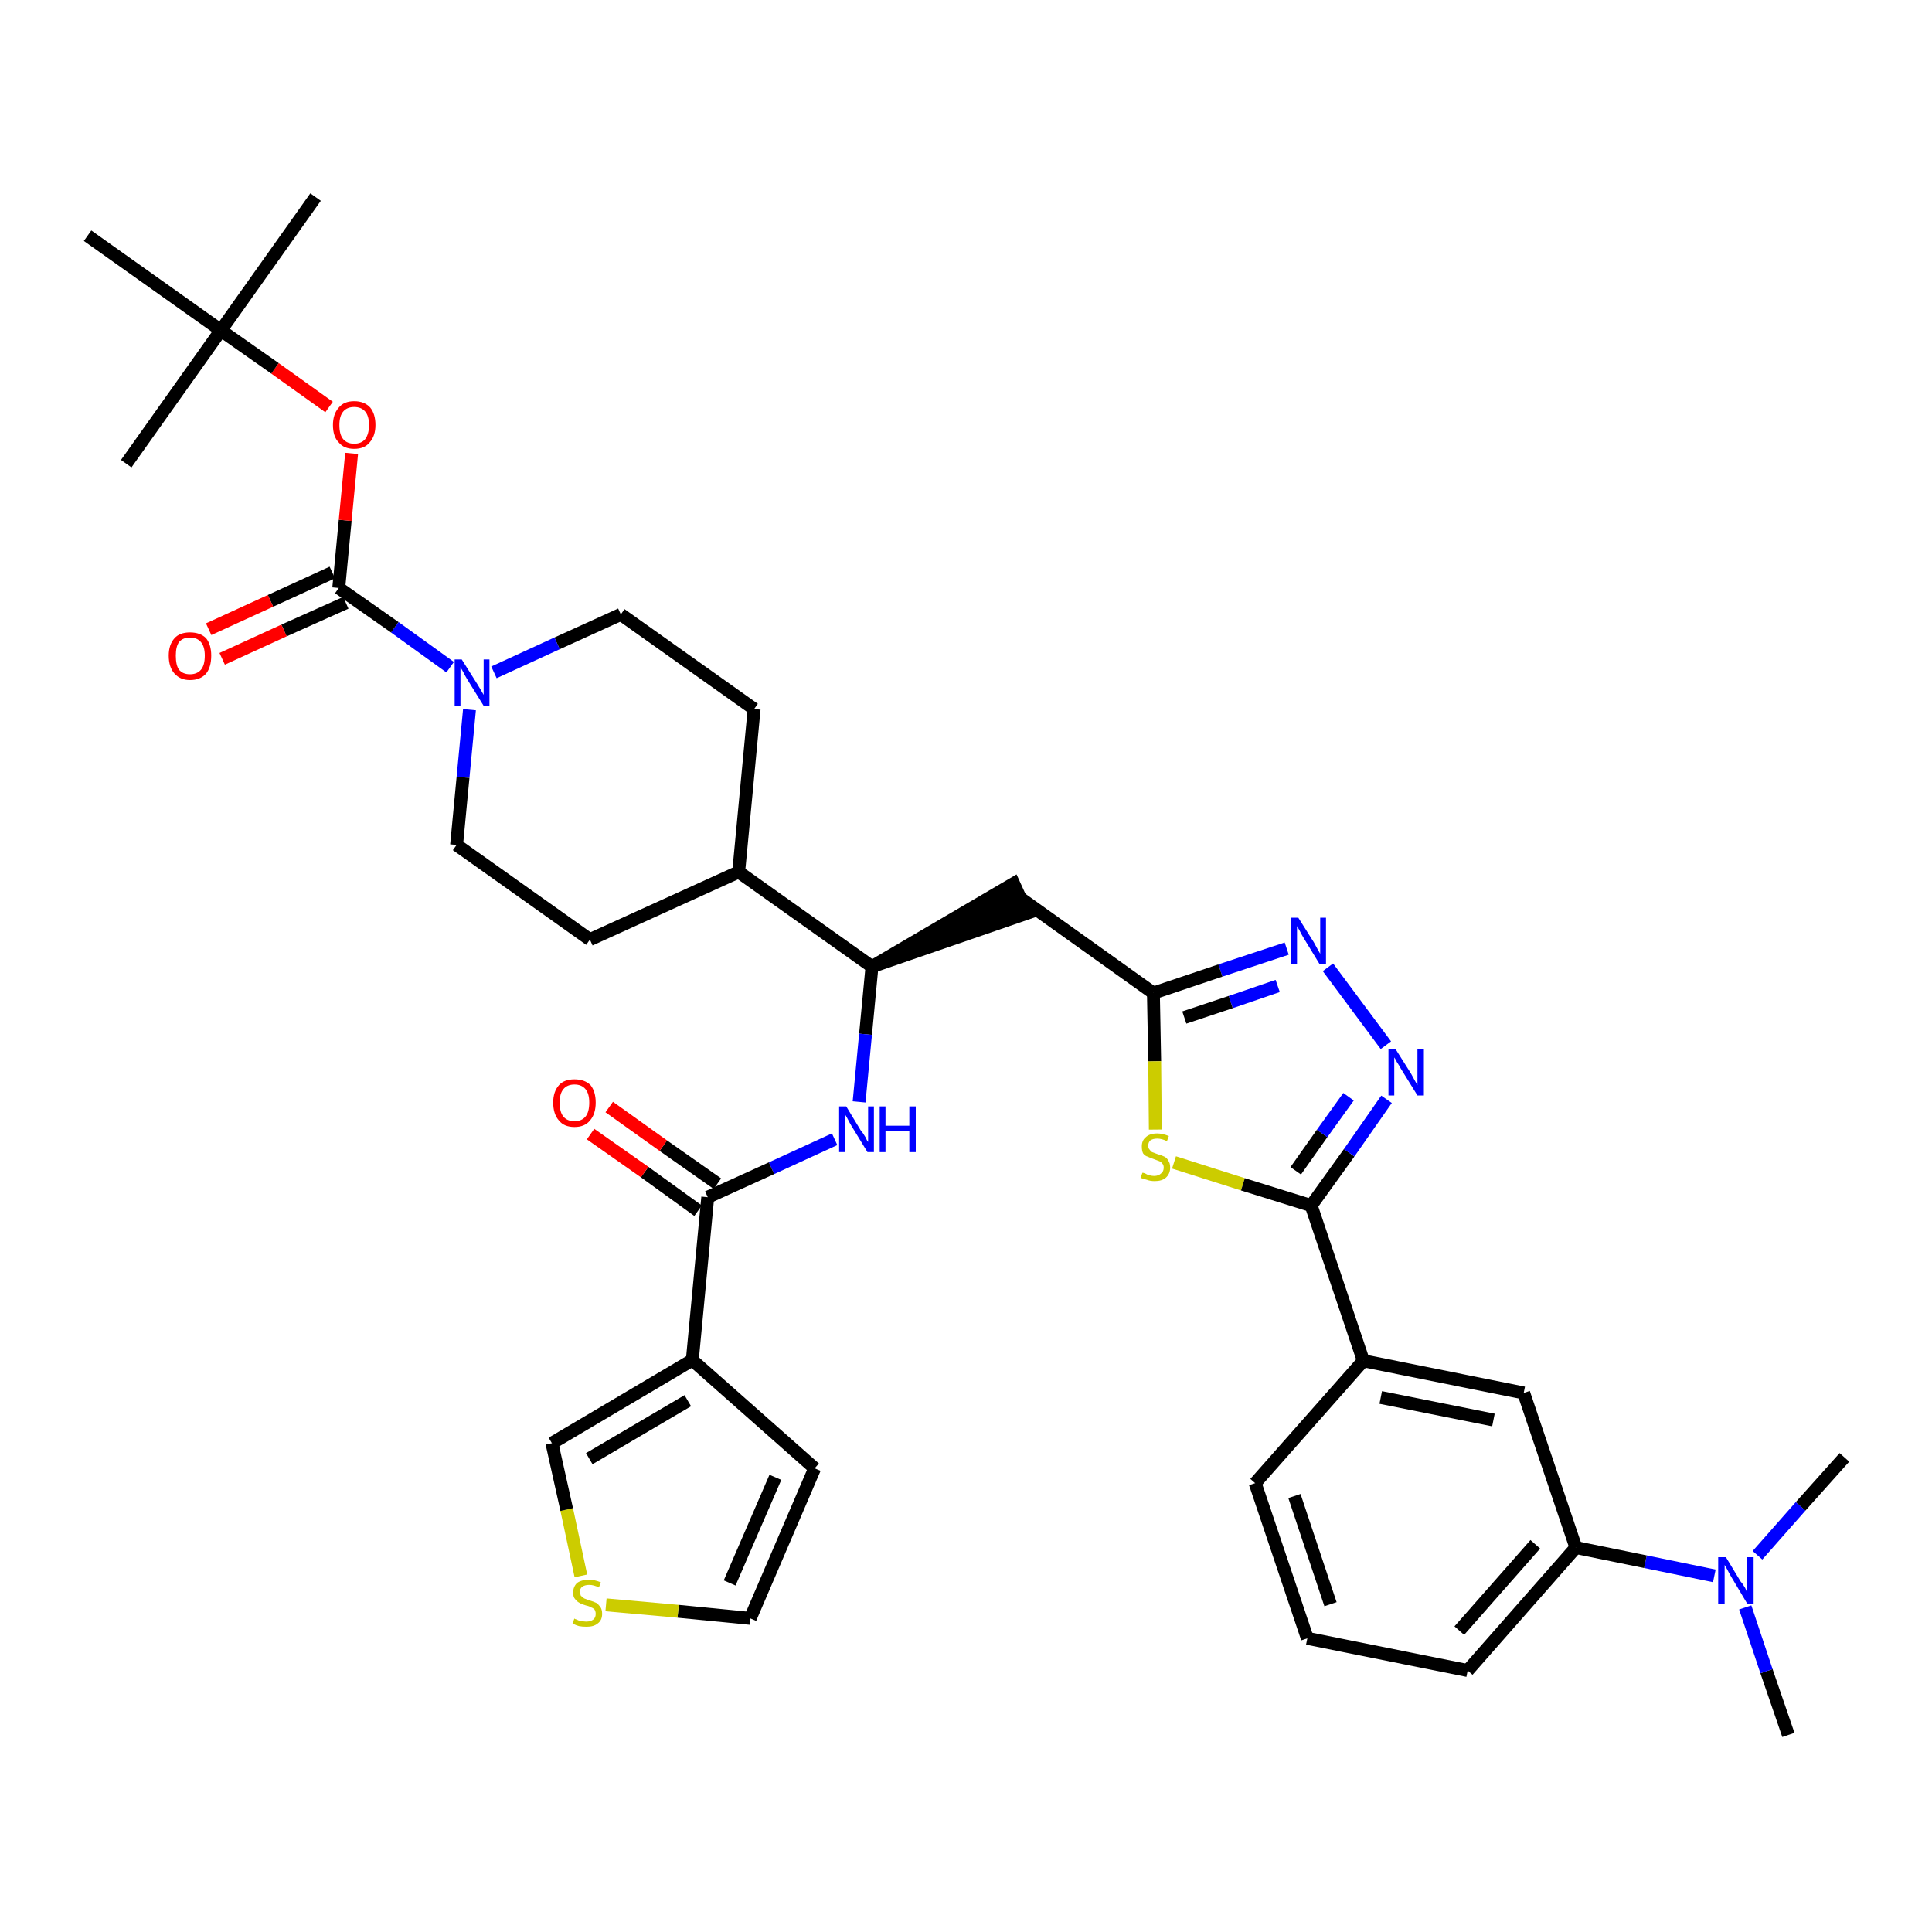 <?xml version='1.0' encoding='iso-8859-1'?>
<svg version='1.1' baseProfile='full'
              xmlns='http://www.w3.org/2000/svg'
                      xmlns:rdkit='http://www.rdkit.org/xml'
                      xmlns:xlink='http://www.w3.org/1999/xlink'
                  xml:space='preserve'
width='300px' height='300px' viewBox='0 0 300 300'>
<!-- END OF HEADER -->
<path class='bond-0 atom-0 atom-1' d='M 277.7,269.4 L 274.3,259.5' style='fill:none;fill-rule:evenodd;stroke:#000000;stroke-width:2.0px;stroke-linecap:butt;stroke-linejoin:miter;stroke-opacity:1' />
<path class='bond-0 atom-0 atom-1' d='M 274.3,259.5 L 271.0,249.6' style='fill:none;fill-rule:evenodd;stroke:#0000FF;stroke-width:2.0px;stroke-linecap:butt;stroke-linejoin:miter;stroke-opacity:1' />
<path class='bond-1 atom-1 atom-2' d='M 272.9,241.5 L 279.6,233.9' style='fill:none;fill-rule:evenodd;stroke:#0000FF;stroke-width:2.0px;stroke-linecap:butt;stroke-linejoin:miter;stroke-opacity:1' />
<path class='bond-1 atom-1 atom-2' d='M 279.6,233.9 L 286.4,226.3' style='fill:none;fill-rule:evenodd;stroke:#000000;stroke-width:2.0px;stroke-linecap:butt;stroke-linejoin:miter;stroke-opacity:1' />
<path class='bond-2 atom-1 atom-3' d='M 266.2,244.7 L 255.5,242.5' style='fill:none;fill-rule:evenodd;stroke:#0000FF;stroke-width:2.0px;stroke-linecap:butt;stroke-linejoin:miter;stroke-opacity:1' />
<path class='bond-2 atom-1 atom-3' d='M 255.5,242.5 L 244.7,240.3' style='fill:none;fill-rule:evenodd;stroke:#000000;stroke-width:2.0px;stroke-linecap:butt;stroke-linejoin:miter;stroke-opacity:1' />
<path class='bond-3 atom-3 atom-4' d='M 244.7,240.3 L 227.9,259.4' style='fill:none;fill-rule:evenodd;stroke:#000000;stroke-width:2.0px;stroke-linecap:butt;stroke-linejoin:miter;stroke-opacity:1' />
<path class='bond-3 atom-3 atom-4' d='M 238.4,239.8 L 226.6,253.2' style='fill:none;fill-rule:evenodd;stroke:#000000;stroke-width:2.0px;stroke-linecap:butt;stroke-linejoin:miter;stroke-opacity:1' />
<path class='bond-36 atom-36 atom-3' d='M 236.6,216.3 L 244.7,240.3' style='fill:none;fill-rule:evenodd;stroke:#000000;stroke-width:2.0px;stroke-linecap:butt;stroke-linejoin:miter;stroke-opacity:1' />
<path class='bond-4 atom-4 atom-5' d='M 227.9,259.4 L 203.0,254.4' style='fill:none;fill-rule:evenodd;stroke:#000000;stroke-width:2.0px;stroke-linecap:butt;stroke-linejoin:miter;stroke-opacity:1' />
<path class='bond-5 atom-5 atom-6' d='M 203.0,254.4 L 194.9,230.3' style='fill:none;fill-rule:evenodd;stroke:#000000;stroke-width:2.0px;stroke-linecap:butt;stroke-linejoin:miter;stroke-opacity:1' />
<path class='bond-5 atom-5 atom-6' d='M 206.6,249.1 L 201.0,232.3' style='fill:none;fill-rule:evenodd;stroke:#000000;stroke-width:2.0px;stroke-linecap:butt;stroke-linejoin:miter;stroke-opacity:1' />
<path class='bond-6 atom-6 atom-7' d='M 194.9,230.3 L 211.7,211.3' style='fill:none;fill-rule:evenodd;stroke:#000000;stroke-width:2.0px;stroke-linecap:butt;stroke-linejoin:miter;stroke-opacity:1' />
<path class='bond-7 atom-7 atom-8' d='M 211.7,211.3 L 203.6,187.2' style='fill:none;fill-rule:evenodd;stroke:#000000;stroke-width:2.0px;stroke-linecap:butt;stroke-linejoin:miter;stroke-opacity:1' />
<path class='bond-35 atom-7 atom-36' d='M 211.7,211.3 L 236.6,216.3' style='fill:none;fill-rule:evenodd;stroke:#000000;stroke-width:2.0px;stroke-linecap:butt;stroke-linejoin:miter;stroke-opacity:1' />
<path class='bond-35 atom-7 atom-36' d='M 214.4,217.0 L 231.9,220.5' style='fill:none;fill-rule:evenodd;stroke:#000000;stroke-width:2.0px;stroke-linecap:butt;stroke-linejoin:miter;stroke-opacity:1' />
<path class='bond-8 atom-8 atom-9' d='M 203.6,187.2 L 209.5,179.0' style='fill:none;fill-rule:evenodd;stroke:#000000;stroke-width:2.0px;stroke-linecap:butt;stroke-linejoin:miter;stroke-opacity:1' />
<path class='bond-8 atom-8 atom-9' d='M 209.5,179.0 L 215.3,170.7' style='fill:none;fill-rule:evenodd;stroke:#0000FF;stroke-width:2.0px;stroke-linecap:butt;stroke-linejoin:miter;stroke-opacity:1' />
<path class='bond-8 atom-8 atom-9' d='M 201.2,181.8 L 205.3,176.0' style='fill:none;fill-rule:evenodd;stroke:#000000;stroke-width:2.0px;stroke-linecap:butt;stroke-linejoin:miter;stroke-opacity:1' />
<path class='bond-8 atom-8 atom-9' d='M 205.3,176.0 L 209.4,170.3' style='fill:none;fill-rule:evenodd;stroke:#0000FF;stroke-width:2.0px;stroke-linecap:butt;stroke-linejoin:miter;stroke-opacity:1' />
<path class='bond-37 atom-35 atom-8' d='M 182.3,180.5 L 193.0,183.9' style='fill:none;fill-rule:evenodd;stroke:#CCCC00;stroke-width:2.0px;stroke-linecap:butt;stroke-linejoin:miter;stroke-opacity:1' />
<path class='bond-37 atom-35 atom-8' d='M 193.0,183.9 L 203.6,187.2' style='fill:none;fill-rule:evenodd;stroke:#000000;stroke-width:2.0px;stroke-linecap:butt;stroke-linejoin:miter;stroke-opacity:1' />
<path class='bond-9 atom-9 atom-10' d='M 215.2,162.3 L 206.2,150.2' style='fill:none;fill-rule:evenodd;stroke:#0000FF;stroke-width:2.0px;stroke-linecap:butt;stroke-linejoin:miter;stroke-opacity:1' />
<path class='bond-10 atom-10 atom-11' d='M 199.8,147.3 L 189.5,150.7' style='fill:none;fill-rule:evenodd;stroke:#0000FF;stroke-width:2.0px;stroke-linecap:butt;stroke-linejoin:miter;stroke-opacity:1' />
<path class='bond-10 atom-10 atom-11' d='M 189.5,150.7 L 179.1,154.2' style='fill:none;fill-rule:evenodd;stroke:#000000;stroke-width:2.0px;stroke-linecap:butt;stroke-linejoin:miter;stroke-opacity:1' />
<path class='bond-10 atom-10 atom-11' d='M 198.4,153.1 L 191.1,155.6' style='fill:none;fill-rule:evenodd;stroke:#0000FF;stroke-width:2.0px;stroke-linecap:butt;stroke-linejoin:miter;stroke-opacity:1' />
<path class='bond-10 atom-10 atom-11' d='M 191.1,155.6 L 183.9,158.0' style='fill:none;fill-rule:evenodd;stroke:#000000;stroke-width:2.0px;stroke-linecap:butt;stroke-linejoin:miter;stroke-opacity:1' />
<path class='bond-11 atom-11 atom-12' d='M 179.1,154.2 L 158.5,139.5' style='fill:none;fill-rule:evenodd;stroke:#000000;stroke-width:2.0px;stroke-linecap:butt;stroke-linejoin:miter;stroke-opacity:1' />
<path class='bond-34 atom-11 atom-35' d='M 179.1,154.2 L 179.3,164.8' style='fill:none;fill-rule:evenodd;stroke:#000000;stroke-width:2.0px;stroke-linecap:butt;stroke-linejoin:miter;stroke-opacity:1' />
<path class='bond-34 atom-11 atom-35' d='M 179.3,164.8 L 179.4,175.4' style='fill:none;fill-rule:evenodd;stroke:#CCCC00;stroke-width:2.0px;stroke-linecap:butt;stroke-linejoin:miter;stroke-opacity:1' />
<path class='bond-12 atom-13 atom-12' d='M 135.4,150.1 L 159.5,141.8 L 157.4,137.2 Z' style='fill:#000000;fill-rule:evenodd;fill-opacity:1;stroke:#000000;stroke-width:2.0px;stroke-linecap:butt;stroke-linejoin:miter;stroke-opacity:1;' />
<path class='bond-13 atom-13 atom-14' d='M 135.4,150.1 L 134.4,160.6' style='fill:none;fill-rule:evenodd;stroke:#000000;stroke-width:2.0px;stroke-linecap:butt;stroke-linejoin:miter;stroke-opacity:1' />
<path class='bond-13 atom-13 atom-14' d='M 134.4,160.6 L 133.4,171.1' style='fill:none;fill-rule:evenodd;stroke:#0000FF;stroke-width:2.0px;stroke-linecap:butt;stroke-linejoin:miter;stroke-opacity:1' />
<path class='bond-21 atom-13 atom-22' d='M 135.4,150.1 L 114.7,135.4' style='fill:none;fill-rule:evenodd;stroke:#000000;stroke-width:2.0px;stroke-linecap:butt;stroke-linejoin:miter;stroke-opacity:1' />
<path class='bond-14 atom-14 atom-15' d='M 129.6,176.9 L 119.8,181.4' style='fill:none;fill-rule:evenodd;stroke:#0000FF;stroke-width:2.0px;stroke-linecap:butt;stroke-linejoin:miter;stroke-opacity:1' />
<path class='bond-14 atom-14 atom-15' d='M 119.8,181.4 L 109.9,185.9' style='fill:none;fill-rule:evenodd;stroke:#000000;stroke-width:2.0px;stroke-linecap:butt;stroke-linejoin:miter;stroke-opacity:1' />
<path class='bond-15 atom-15 atom-16' d='M 111.4,183.8 L 103.0,177.9' style='fill:none;fill-rule:evenodd;stroke:#000000;stroke-width:2.0px;stroke-linecap:butt;stroke-linejoin:miter;stroke-opacity:1' />
<path class='bond-15 atom-15 atom-16' d='M 103.0,177.9 L 94.6,171.9' style='fill:none;fill-rule:evenodd;stroke:#FF0000;stroke-width:2.0px;stroke-linecap:butt;stroke-linejoin:miter;stroke-opacity:1' />
<path class='bond-15 atom-15 atom-16' d='M 108.4,188.0 L 100.1,182.0' style='fill:none;fill-rule:evenodd;stroke:#000000;stroke-width:2.0px;stroke-linecap:butt;stroke-linejoin:miter;stroke-opacity:1' />
<path class='bond-15 atom-15 atom-16' d='M 100.1,182.0 L 91.7,176.1' style='fill:none;fill-rule:evenodd;stroke:#FF0000;stroke-width:2.0px;stroke-linecap:butt;stroke-linejoin:miter;stroke-opacity:1' />
<path class='bond-16 atom-15 atom-17' d='M 109.9,185.9 L 107.5,211.2' style='fill:none;fill-rule:evenodd;stroke:#000000;stroke-width:2.0px;stroke-linecap:butt;stroke-linejoin:miter;stroke-opacity:1' />
<path class='bond-17 atom-17 atom-18' d='M 107.5,211.2 L 126.5,228.0' style='fill:none;fill-rule:evenodd;stroke:#000000;stroke-width:2.0px;stroke-linecap:butt;stroke-linejoin:miter;stroke-opacity:1' />
<path class='bond-38 atom-21 atom-17' d='M 85.7,224.1 L 107.5,211.2' style='fill:none;fill-rule:evenodd;stroke:#000000;stroke-width:2.0px;stroke-linecap:butt;stroke-linejoin:miter;stroke-opacity:1' />
<path class='bond-38 atom-21 atom-17' d='M 91.5,226.5 L 106.8,217.5' style='fill:none;fill-rule:evenodd;stroke:#000000;stroke-width:2.0px;stroke-linecap:butt;stroke-linejoin:miter;stroke-opacity:1' />
<path class='bond-18 atom-18 atom-19' d='M 126.5,228.0 L 116.5,251.3' style='fill:none;fill-rule:evenodd;stroke:#000000;stroke-width:2.0px;stroke-linecap:butt;stroke-linejoin:miter;stroke-opacity:1' />
<path class='bond-18 atom-18 atom-19' d='M 120.4,229.4 L 113.3,245.8' style='fill:none;fill-rule:evenodd;stroke:#000000;stroke-width:2.0px;stroke-linecap:butt;stroke-linejoin:miter;stroke-opacity:1' />
<path class='bond-19 atom-19 atom-20' d='M 116.5,251.3 L 105.3,250.2' style='fill:none;fill-rule:evenodd;stroke:#000000;stroke-width:2.0px;stroke-linecap:butt;stroke-linejoin:miter;stroke-opacity:1' />
<path class='bond-19 atom-19 atom-20' d='M 105.3,250.2 L 94.1,249.2' style='fill:none;fill-rule:evenodd;stroke:#CCCC00;stroke-width:2.0px;stroke-linecap:butt;stroke-linejoin:miter;stroke-opacity:1' />
<path class='bond-20 atom-20 atom-21' d='M 90.2,244.7 L 88.0,234.4' style='fill:none;fill-rule:evenodd;stroke:#CCCC00;stroke-width:2.0px;stroke-linecap:butt;stroke-linejoin:miter;stroke-opacity:1' />
<path class='bond-20 atom-20 atom-21' d='M 88.0,234.4 L 85.7,224.1' style='fill:none;fill-rule:evenodd;stroke:#000000;stroke-width:2.0px;stroke-linecap:butt;stroke-linejoin:miter;stroke-opacity:1' />
<path class='bond-22 atom-22 atom-23' d='M 114.7,135.4 L 117.1,110.1' style='fill:none;fill-rule:evenodd;stroke:#000000;stroke-width:2.0px;stroke-linecap:butt;stroke-linejoin:miter;stroke-opacity:1' />
<path class='bond-39 atom-34 atom-22' d='M 91.6,145.9 L 114.7,135.4' style='fill:none;fill-rule:evenodd;stroke:#000000;stroke-width:2.0px;stroke-linecap:butt;stroke-linejoin:miter;stroke-opacity:1' />
<path class='bond-23 atom-23 atom-24' d='M 117.1,110.1 L 96.4,95.4' style='fill:none;fill-rule:evenodd;stroke:#000000;stroke-width:2.0px;stroke-linecap:butt;stroke-linejoin:miter;stroke-opacity:1' />
<path class='bond-24 atom-24 atom-25' d='M 96.4,95.4 L 86.5,99.9' style='fill:none;fill-rule:evenodd;stroke:#000000;stroke-width:2.0px;stroke-linecap:butt;stroke-linejoin:miter;stroke-opacity:1' />
<path class='bond-24 atom-24 atom-25' d='M 86.5,99.9 L 76.7,104.4' style='fill:none;fill-rule:evenodd;stroke:#0000FF;stroke-width:2.0px;stroke-linecap:butt;stroke-linejoin:miter;stroke-opacity:1' />
<path class='bond-25 atom-25 atom-26' d='M 69.9,103.6 L 61.3,97.4' style='fill:none;fill-rule:evenodd;stroke:#0000FF;stroke-width:2.0px;stroke-linecap:butt;stroke-linejoin:miter;stroke-opacity:1' />
<path class='bond-25 atom-25 atom-26' d='M 61.3,97.4 L 52.6,91.3' style='fill:none;fill-rule:evenodd;stroke:#000000;stroke-width:2.0px;stroke-linecap:butt;stroke-linejoin:miter;stroke-opacity:1' />
<path class='bond-32 atom-25 atom-33' d='M 72.9,110.2 L 71.9,120.7' style='fill:none;fill-rule:evenodd;stroke:#0000FF;stroke-width:2.0px;stroke-linecap:butt;stroke-linejoin:miter;stroke-opacity:1' />
<path class='bond-32 atom-25 atom-33' d='M 71.9,120.7 L 70.9,131.2' style='fill:none;fill-rule:evenodd;stroke:#000000;stroke-width:2.0px;stroke-linecap:butt;stroke-linejoin:miter;stroke-opacity:1' />
<path class='bond-26 atom-26 atom-27' d='M 51.6,88.9 L 42.0,93.3' style='fill:none;fill-rule:evenodd;stroke:#000000;stroke-width:2.0px;stroke-linecap:butt;stroke-linejoin:miter;stroke-opacity:1' />
<path class='bond-26 atom-26 atom-27' d='M 42.0,93.3 L 32.4,97.7' style='fill:none;fill-rule:evenodd;stroke:#FF0000;stroke-width:2.0px;stroke-linecap:butt;stroke-linejoin:miter;stroke-opacity:1' />
<path class='bond-26 atom-26 atom-27' d='M 53.7,93.6 L 44.1,97.9' style='fill:none;fill-rule:evenodd;stroke:#000000;stroke-width:2.0px;stroke-linecap:butt;stroke-linejoin:miter;stroke-opacity:1' />
<path class='bond-26 atom-26 atom-27' d='M 44.1,97.9 L 34.5,102.3' style='fill:none;fill-rule:evenodd;stroke:#FF0000;stroke-width:2.0px;stroke-linecap:butt;stroke-linejoin:miter;stroke-opacity:1' />
<path class='bond-27 atom-26 atom-28' d='M 52.6,91.3 L 53.6,80.8' style='fill:none;fill-rule:evenodd;stroke:#000000;stroke-width:2.0px;stroke-linecap:butt;stroke-linejoin:miter;stroke-opacity:1' />
<path class='bond-27 atom-26 atom-28' d='M 53.6,80.8 L 54.6,70.4' style='fill:none;fill-rule:evenodd;stroke:#FF0000;stroke-width:2.0px;stroke-linecap:butt;stroke-linejoin:miter;stroke-opacity:1' />
<path class='bond-28 atom-28 atom-29' d='M 51.1,63.2 L 42.7,57.2' style='fill:none;fill-rule:evenodd;stroke:#FF0000;stroke-width:2.0px;stroke-linecap:butt;stroke-linejoin:miter;stroke-opacity:1' />
<path class='bond-28 atom-28 atom-29' d='M 42.7,57.2 L 34.3,51.3' style='fill:none;fill-rule:evenodd;stroke:#000000;stroke-width:2.0px;stroke-linecap:butt;stroke-linejoin:miter;stroke-opacity:1' />
<path class='bond-29 atom-29 atom-30' d='M 34.3,51.3 L 49.0,30.6' style='fill:none;fill-rule:evenodd;stroke:#000000;stroke-width:2.0px;stroke-linecap:butt;stroke-linejoin:miter;stroke-opacity:1' />
<path class='bond-30 atom-29 atom-31' d='M 34.3,51.3 L 19.6,72.0' style='fill:none;fill-rule:evenodd;stroke:#000000;stroke-width:2.0px;stroke-linecap:butt;stroke-linejoin:miter;stroke-opacity:1' />
<path class='bond-31 atom-29 atom-32' d='M 34.3,51.3 L 13.6,36.6' style='fill:none;fill-rule:evenodd;stroke:#000000;stroke-width:2.0px;stroke-linecap:butt;stroke-linejoin:miter;stroke-opacity:1' />
<path class='bond-33 atom-33 atom-34' d='M 70.9,131.2 L 91.6,145.9' style='fill:none;fill-rule:evenodd;stroke:#000000;stroke-width:2.0px;stroke-linecap:butt;stroke-linejoin:miter;stroke-opacity:1' />
<path  class='atom-1' d='M 268.0 241.8
L 270.3 245.6
Q 270.6 245.9, 271.0 246.6
Q 271.3 247.3, 271.3 247.3
L 271.3 241.8
L 272.3 241.8
L 272.3 249.0
L 271.3 249.0
L 268.8 244.8
Q 268.5 244.3, 268.2 243.7
Q 267.9 243.2, 267.8 243.0
L 267.8 249.0
L 266.8 249.0
L 266.8 241.8
L 268.0 241.8
' fill='#0000FF'/>
<path  class='atom-9' d='M 216.7 162.9
L 219.1 166.7
Q 219.3 167.1, 219.7 167.8
Q 220.1 168.5, 220.1 168.5
L 220.1 162.9
L 221.1 162.9
L 221.1 170.1
L 220.1 170.1
L 217.5 165.9
Q 217.3 165.5, 216.9 164.9
Q 216.6 164.3, 216.5 164.2
L 216.5 170.1
L 215.6 170.1
L 215.6 162.9
L 216.7 162.9
' fill='#0000FF'/>
<path  class='atom-10' d='M 201.6 142.5
L 204.0 146.3
Q 204.2 146.7, 204.6 147.4
Q 205.0 148.1, 205.0 148.1
L 205.0 142.5
L 205.9 142.5
L 205.9 149.7
L 204.9 149.7
L 202.4 145.6
Q 202.1 145.1, 201.8 144.5
Q 201.5 144.0, 201.4 143.8
L 201.4 149.7
L 200.5 149.7
L 200.5 142.5
L 201.6 142.5
' fill='#0000FF'/>
<path  class='atom-14' d='M 131.4 171.8
L 133.7 175.6
Q 134.0 175.9, 134.4 176.6
Q 134.7 177.3, 134.8 177.3
L 134.8 171.8
L 135.7 171.8
L 135.7 178.9
L 134.7 178.9
L 132.2 174.8
Q 131.9 174.3, 131.6 173.7
Q 131.3 173.2, 131.2 173.0
L 131.2 178.9
L 130.3 178.9
L 130.3 171.8
L 131.4 171.8
' fill='#0000FF'/>
<path  class='atom-14' d='M 136.6 171.8
L 137.5 171.8
L 137.5 174.8
L 141.2 174.8
L 141.2 171.8
L 142.2 171.8
L 142.2 178.9
L 141.2 178.9
L 141.2 175.6
L 137.5 175.6
L 137.5 178.9
L 136.6 178.9
L 136.6 171.8
' fill='#0000FF'/>
<path  class='atom-16' d='M 85.9 171.2
Q 85.9 169.5, 86.8 168.5
Q 87.6 167.6, 89.2 167.6
Q 90.8 167.6, 91.7 168.5
Q 92.5 169.5, 92.5 171.2
Q 92.5 173.0, 91.6 174.0
Q 90.8 175.0, 89.2 175.0
Q 87.6 175.0, 86.8 174.0
Q 85.9 173.0, 85.9 171.2
M 89.2 174.1
Q 90.3 174.1, 90.9 173.4
Q 91.5 172.7, 91.5 171.2
Q 91.5 169.8, 90.9 169.1
Q 90.3 168.4, 89.2 168.4
Q 88.1 168.4, 87.5 169.1
Q 86.9 169.8, 86.9 171.2
Q 86.9 172.7, 87.5 173.4
Q 88.1 174.1, 89.2 174.1
' fill='#FF0000'/>
<path  class='atom-20' d='M 89.2 251.3
Q 89.2 251.4, 89.6 251.5
Q 89.9 251.7, 90.3 251.7
Q 90.7 251.8, 91.0 251.8
Q 91.7 251.8, 92.1 251.5
Q 92.5 251.2, 92.5 250.6
Q 92.5 250.2, 92.3 249.9
Q 92.1 249.7, 91.8 249.6
Q 91.5 249.4, 91.0 249.3
Q 90.3 249.1, 90.0 248.9
Q 89.6 248.7, 89.3 248.3
Q 89.0 248.0, 89.0 247.3
Q 89.0 246.4, 89.6 245.8
Q 90.3 245.3, 91.5 245.3
Q 92.3 245.3, 93.3 245.7
L 93.0 246.5
Q 92.2 246.1, 91.5 246.1
Q 90.8 246.1, 90.4 246.4
Q 90.0 246.7, 90.1 247.2
Q 90.1 247.6, 90.2 247.8
Q 90.5 248.0, 90.7 248.2
Q 91.0 248.3, 91.5 248.5
Q 92.2 248.7, 92.6 248.9
Q 92.9 249.1, 93.2 249.5
Q 93.5 249.9, 93.5 250.6
Q 93.5 251.6, 92.8 252.1
Q 92.2 252.6, 91.1 252.6
Q 90.4 252.6, 89.9 252.5
Q 89.5 252.4, 88.9 252.1
L 89.2 251.3
' fill='#CCCC00'/>
<path  class='atom-25' d='M 71.7 102.4
L 74.1 106.2
Q 74.3 106.5, 74.7 107.2
Q 75.1 107.9, 75.1 107.9
L 75.1 102.4
L 76.0 102.4
L 76.0 109.6
L 75.1 109.6
L 72.5 105.4
Q 72.2 104.9, 71.9 104.3
Q 71.6 103.8, 71.5 103.6
L 71.5 109.6
L 70.6 109.6
L 70.6 102.4
L 71.7 102.4
' fill='#0000FF'/>
<path  class='atom-27' d='M 26.2 101.8
Q 26.2 100.1, 27.1 99.1
Q 27.9 98.2, 29.5 98.2
Q 31.1 98.2, 32.0 99.1
Q 32.8 100.1, 32.8 101.8
Q 32.8 103.6, 32.0 104.6
Q 31.1 105.6, 29.5 105.6
Q 28.0 105.6, 27.1 104.6
Q 26.2 103.6, 26.2 101.8
M 29.5 104.7
Q 30.6 104.7, 31.2 104.0
Q 31.8 103.3, 31.8 101.8
Q 31.8 100.4, 31.2 99.7
Q 30.6 99.0, 29.5 99.0
Q 28.4 99.0, 27.8 99.7
Q 27.3 100.4, 27.3 101.8
Q 27.3 103.3, 27.8 104.0
Q 28.4 104.7, 29.5 104.7
' fill='#FF0000'/>
<path  class='atom-28' d='M 51.7 66.0
Q 51.7 64.3, 52.6 63.3
Q 53.4 62.3, 55.0 62.3
Q 56.6 62.3, 57.5 63.3
Q 58.3 64.3, 58.3 66.0
Q 58.3 67.7, 57.4 68.7
Q 56.6 69.7, 55.0 69.7
Q 53.4 69.7, 52.6 68.7
Q 51.7 67.8, 51.7 66.0
M 55.0 68.9
Q 56.1 68.9, 56.7 68.2
Q 57.3 67.4, 57.3 66.0
Q 57.3 64.6, 56.7 63.9
Q 56.1 63.2, 55.0 63.2
Q 53.9 63.2, 53.3 63.9
Q 52.7 64.6, 52.7 66.0
Q 52.7 67.5, 53.3 68.2
Q 53.9 68.9, 55.0 68.9
' fill='#FF0000'/>
<path  class='atom-35' d='M 177.4 182.1
Q 177.5 182.1, 177.8 182.2
Q 178.1 182.4, 178.5 182.5
Q 178.9 182.6, 179.2 182.6
Q 179.9 182.6, 180.3 182.2
Q 180.7 181.9, 180.7 181.3
Q 180.7 180.9, 180.5 180.7
Q 180.3 180.4, 180.0 180.3
Q 179.7 180.2, 179.2 180.0
Q 178.6 179.8, 178.2 179.6
Q 177.8 179.5, 177.5 179.1
Q 177.3 178.7, 177.3 178.0
Q 177.3 177.1, 177.9 176.6
Q 178.5 176.0, 179.7 176.0
Q 180.5 176.0, 181.5 176.4
L 181.2 177.2
Q 180.4 176.8, 179.7 176.8
Q 179.0 176.8, 178.6 177.1
Q 178.3 177.4, 178.3 177.9
Q 178.3 178.3, 178.5 178.5
Q 178.7 178.8, 178.9 178.9
Q 179.2 179.0, 179.7 179.2
Q 180.4 179.4, 180.8 179.6
Q 181.2 179.8, 181.4 180.2
Q 181.7 180.6, 181.7 181.3
Q 181.7 182.3, 181.0 182.9
Q 180.4 183.4, 179.3 183.4
Q 178.6 183.4, 178.1 183.2
Q 177.7 183.1, 177.1 182.9
L 177.4 182.1
' fill='#CCCC00'/>
</svg>
